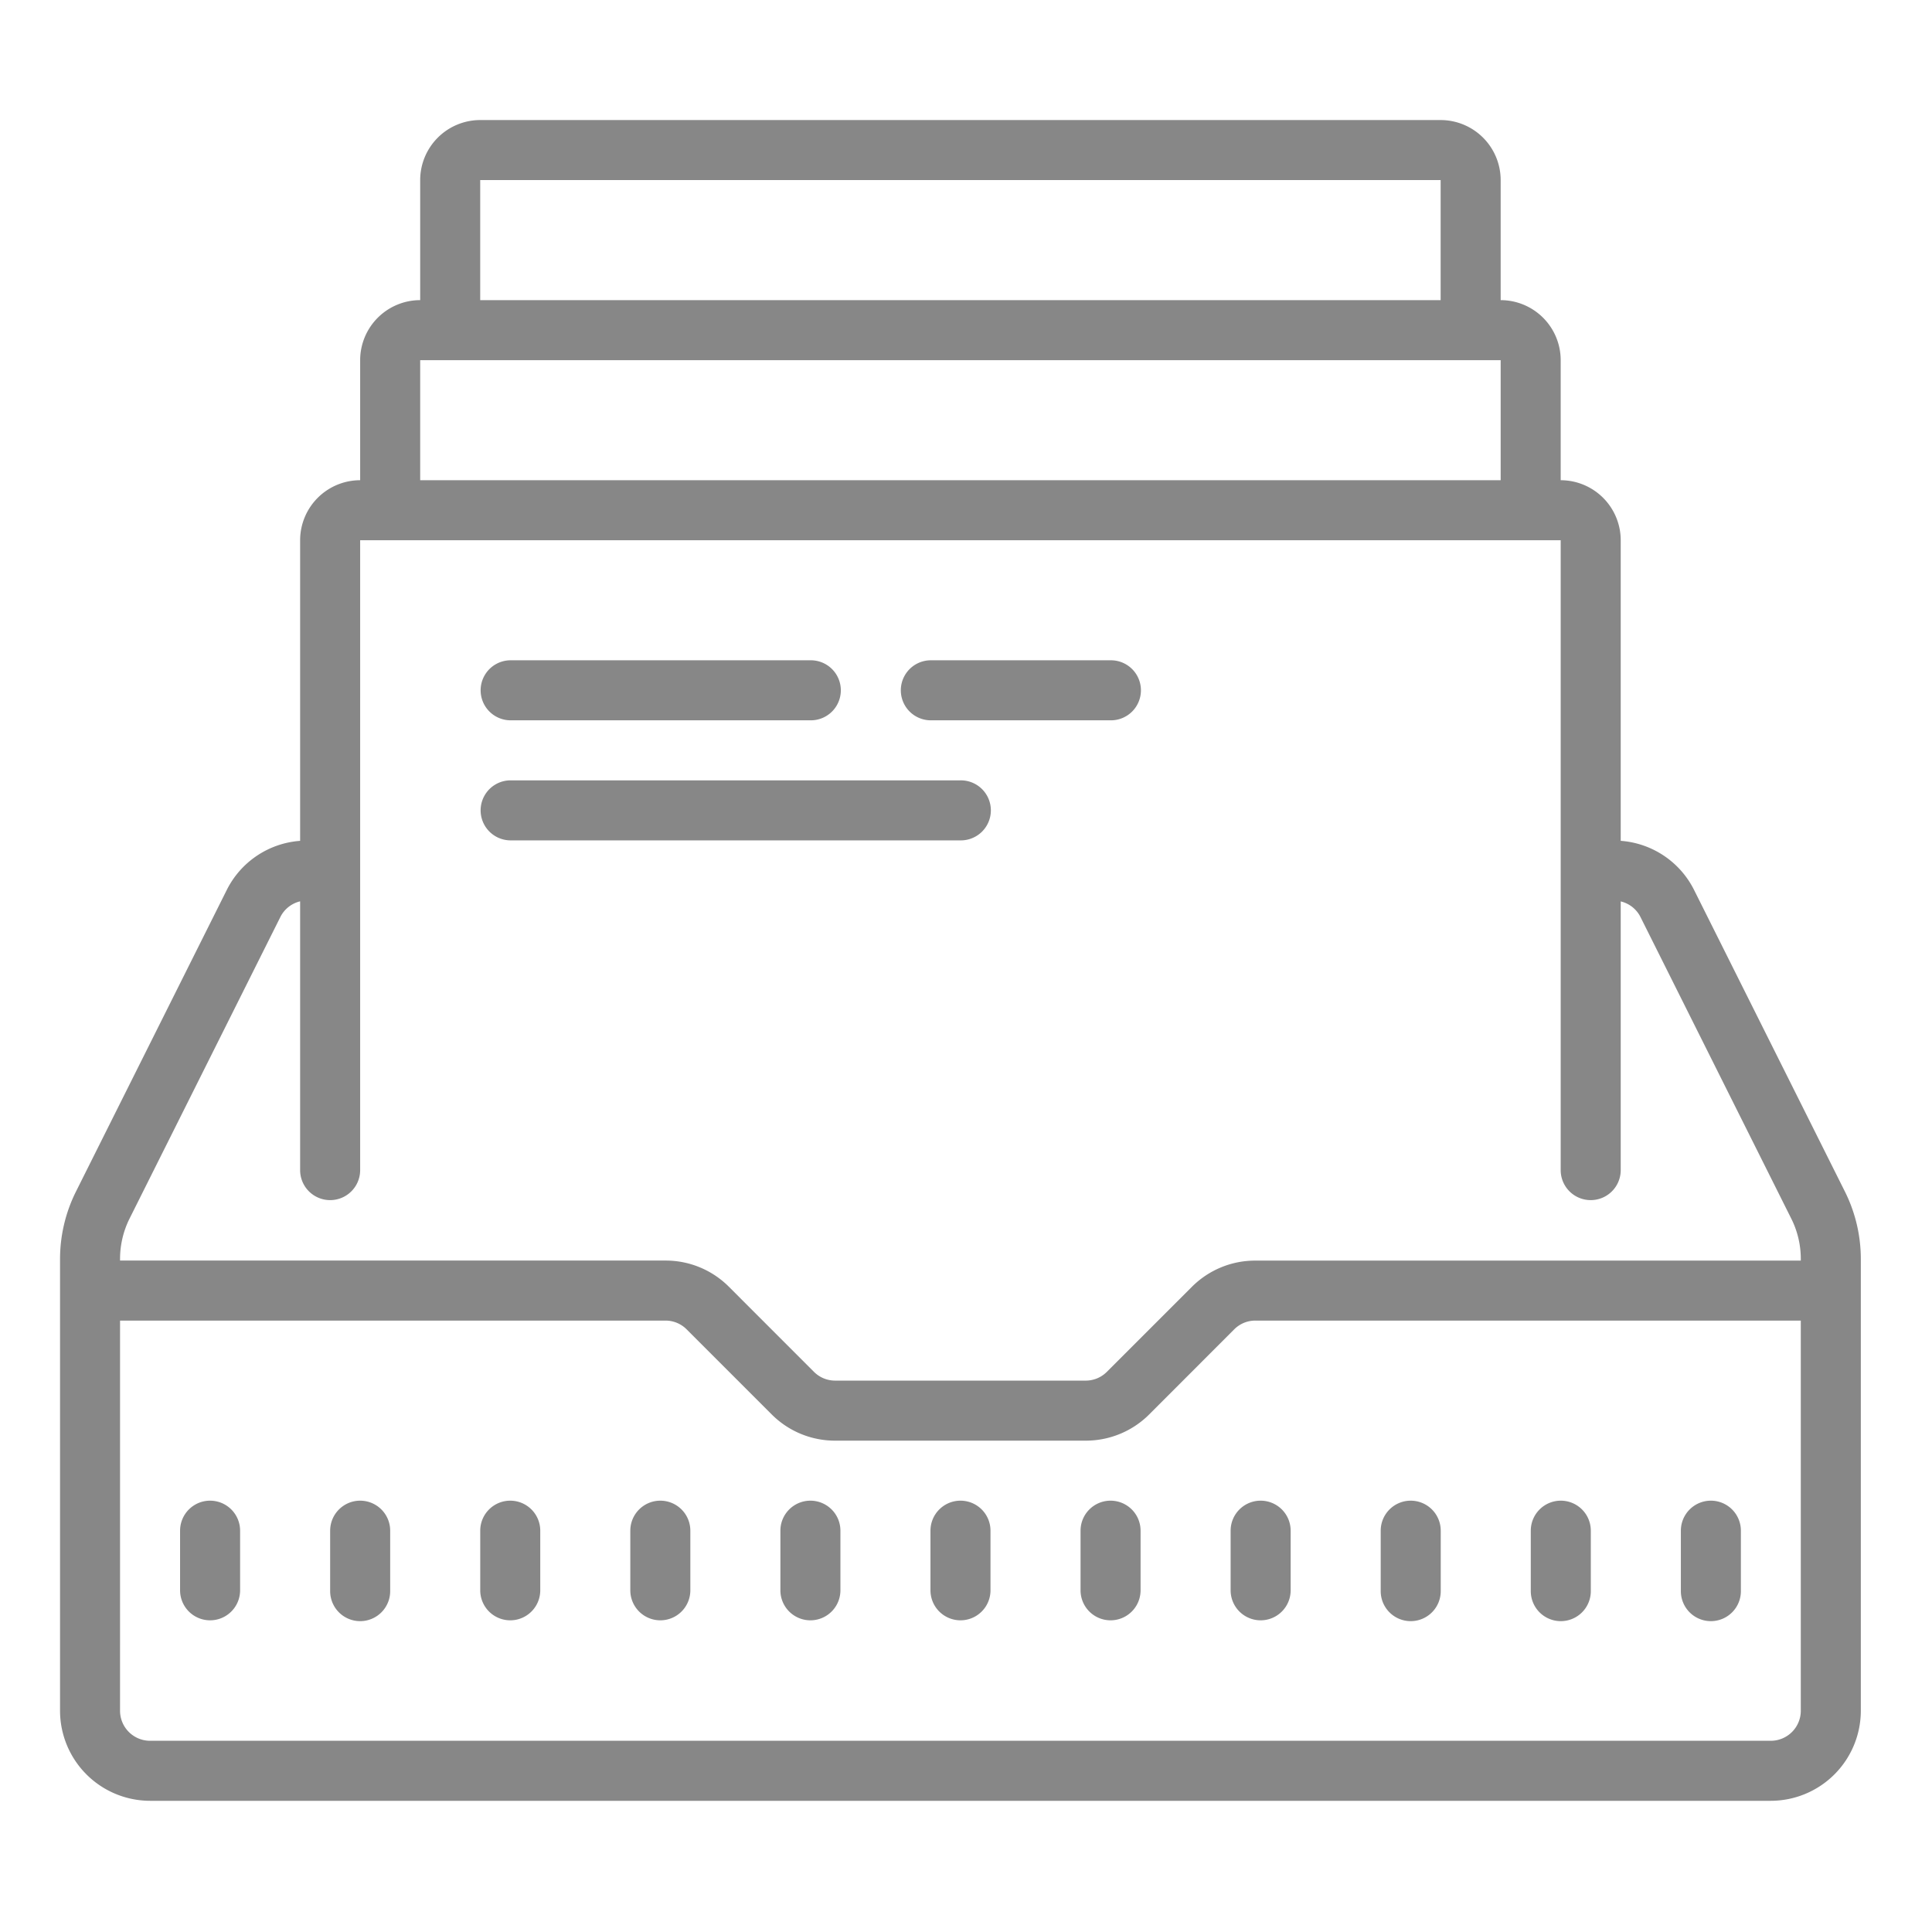 <svg id="step1" xmlns="http://www.w3.org/2000/svg" width="335.992" height="335.992" viewBox="0 0 335.992 335.992">
  <path id="Path_1835" data-name="Path 1835" d="M0,335.992V0H335.992V335.992Z" fill="none"/>
  <g id="Group_1867" data-name="Group 1867" transform="translate(10.439 20.878)">
    <path id="Path_1836" data-name="Path 1836" d="M78.418,10.687A10.45,10.45,0,0,0,67.979,21.127V42.005A10.45,10.45,0,0,0,57.54,52.444V73.323A10.45,10.45,0,0,0,47.1,83.762v52.278a15.532,15.532,0,0,0-12.774,8.574L8.1,197.064a26.266,26.266,0,0,0-2.753,11.673v78.59A15.678,15.678,0,0,0,21,302.985H302.86a15.678,15.678,0,0,0,15.659-15.659v-78.59a26.266,26.266,0,0,0-2.753-11.673l-26.23-52.451a15.54,15.54,0,0,0-12.774-8.574V83.762a10.45,10.45,0,0,0-10.439-10.439V52.444a10.45,10.45,0,0,0-10.439-10.439V21.127a10.45,10.45,0,0,0-10.439-10.439Zm0,10.439H245.445V42.005H78.418ZM67.979,52.444H255.884V73.323H67.979ZM57.54,83.762H266.323V193.373a5.22,5.22,0,0,0,10.439,0v-46.8a5.163,5.163,0,0,1,3.436,2.712l26.23,52.461a15.64,15.64,0,0,1,1.652,6.993v.3H213.23a15.553,15.553,0,0,0-11.071,4.588L187.4,228.381a5.184,5.184,0,0,1-3.69,1.529H140.156a5.208,5.208,0,0,1-3.7-1.529L121.7,213.62a15.526,15.526,0,0,0-11.071-4.588H15.783v-.3a15.7,15.7,0,0,1,1.652-7l26.23-52.451A5.177,5.177,0,0,1,47.1,146.56v46.813a5.22,5.22,0,0,0,10.439,0Zm26.1,20.878a5.22,5.22,0,0,0,0,10.439h52.2a5.22,5.22,0,1,0,0-10.439Zm73.074,0a5.22,5.22,0,0,0,0,10.439H188.03a5.22,5.22,0,1,0,0-10.439ZM83.638,125.519a5.22,5.22,0,0,0,0,10.439h78.294a5.22,5.22,0,1,0,0-10.439ZM15.783,219.472h94.85a5.184,5.184,0,0,1,3.69,1.529l14.762,14.762a15.535,15.535,0,0,0,11.071,4.588h43.551a15.576,15.576,0,0,0,11.081-4.588L209.54,221a5.175,5.175,0,0,1,3.69-1.529h94.85v67.855a5.228,5.228,0,0,1-5.22,5.22H21a5.228,5.228,0,0,1-5.22-5.22Zm15.659,31.317a5.222,5.222,0,0,0-5.22,5.22v10.439a5.22,5.22,0,0,0,10.439,0V256.009a5.222,5.222,0,0,0-5.22-5.22Zm26.1,0a5.222,5.222,0,0,0-5.22,5.22v10.439a5.22,5.22,0,1,0,10.439,0V256.009a5.222,5.222,0,0,0-5.22-5.22Zm26.1,0a5.222,5.222,0,0,0-5.22,5.22v10.439a5.22,5.22,0,0,0,10.439,0V256.009a5.222,5.222,0,0,0-5.22-5.22Zm26.1,0a5.222,5.222,0,0,0-5.22,5.22v10.439a5.22,5.22,0,0,0,10.439,0V256.009a5.222,5.222,0,0,0-5.22-5.22Zm26.1,0a5.222,5.222,0,0,0-5.22,5.22v10.439a5.22,5.22,0,0,0,10.439,0V256.009a5.222,5.222,0,0,0-5.22-5.22Zm26.1,0a5.222,5.222,0,0,0-5.22,5.22v10.439a5.22,5.22,0,0,0,10.439,0V256.009a5.222,5.222,0,0,0-5.22-5.22Zm26.1,0a5.222,5.222,0,0,0-5.22,5.22v10.439a5.22,5.22,0,0,0,10.439,0V256.009a5.222,5.222,0,0,0-5.22-5.22Zm26.1,0a5.222,5.222,0,0,0-5.22,5.22v10.439a5.22,5.22,0,0,0,10.439,0V256.009a5.222,5.222,0,0,0-5.22-5.22Zm26.1,0a5.222,5.222,0,0,0-5.22,5.22v10.439a5.22,5.22,0,1,0,10.439,0V256.009a5.222,5.222,0,0,0-5.22-5.22Zm26.1,0a5.222,5.222,0,0,0-5.22,5.22v10.439a5.22,5.22,0,1,0,10.439,0V256.009A5.222,5.222,0,0,0,266.324,250.789Zm26.1,0a5.222,5.222,0,0,0-5.22,5.22v10.439a5.22,5.22,0,1,0,10.439,0V256.009A5.222,5.222,0,0,0,292.422,250.789Z" transform="translate(-5.344 -10.687)" fill="#878787"/>
  </g>
</svg>

